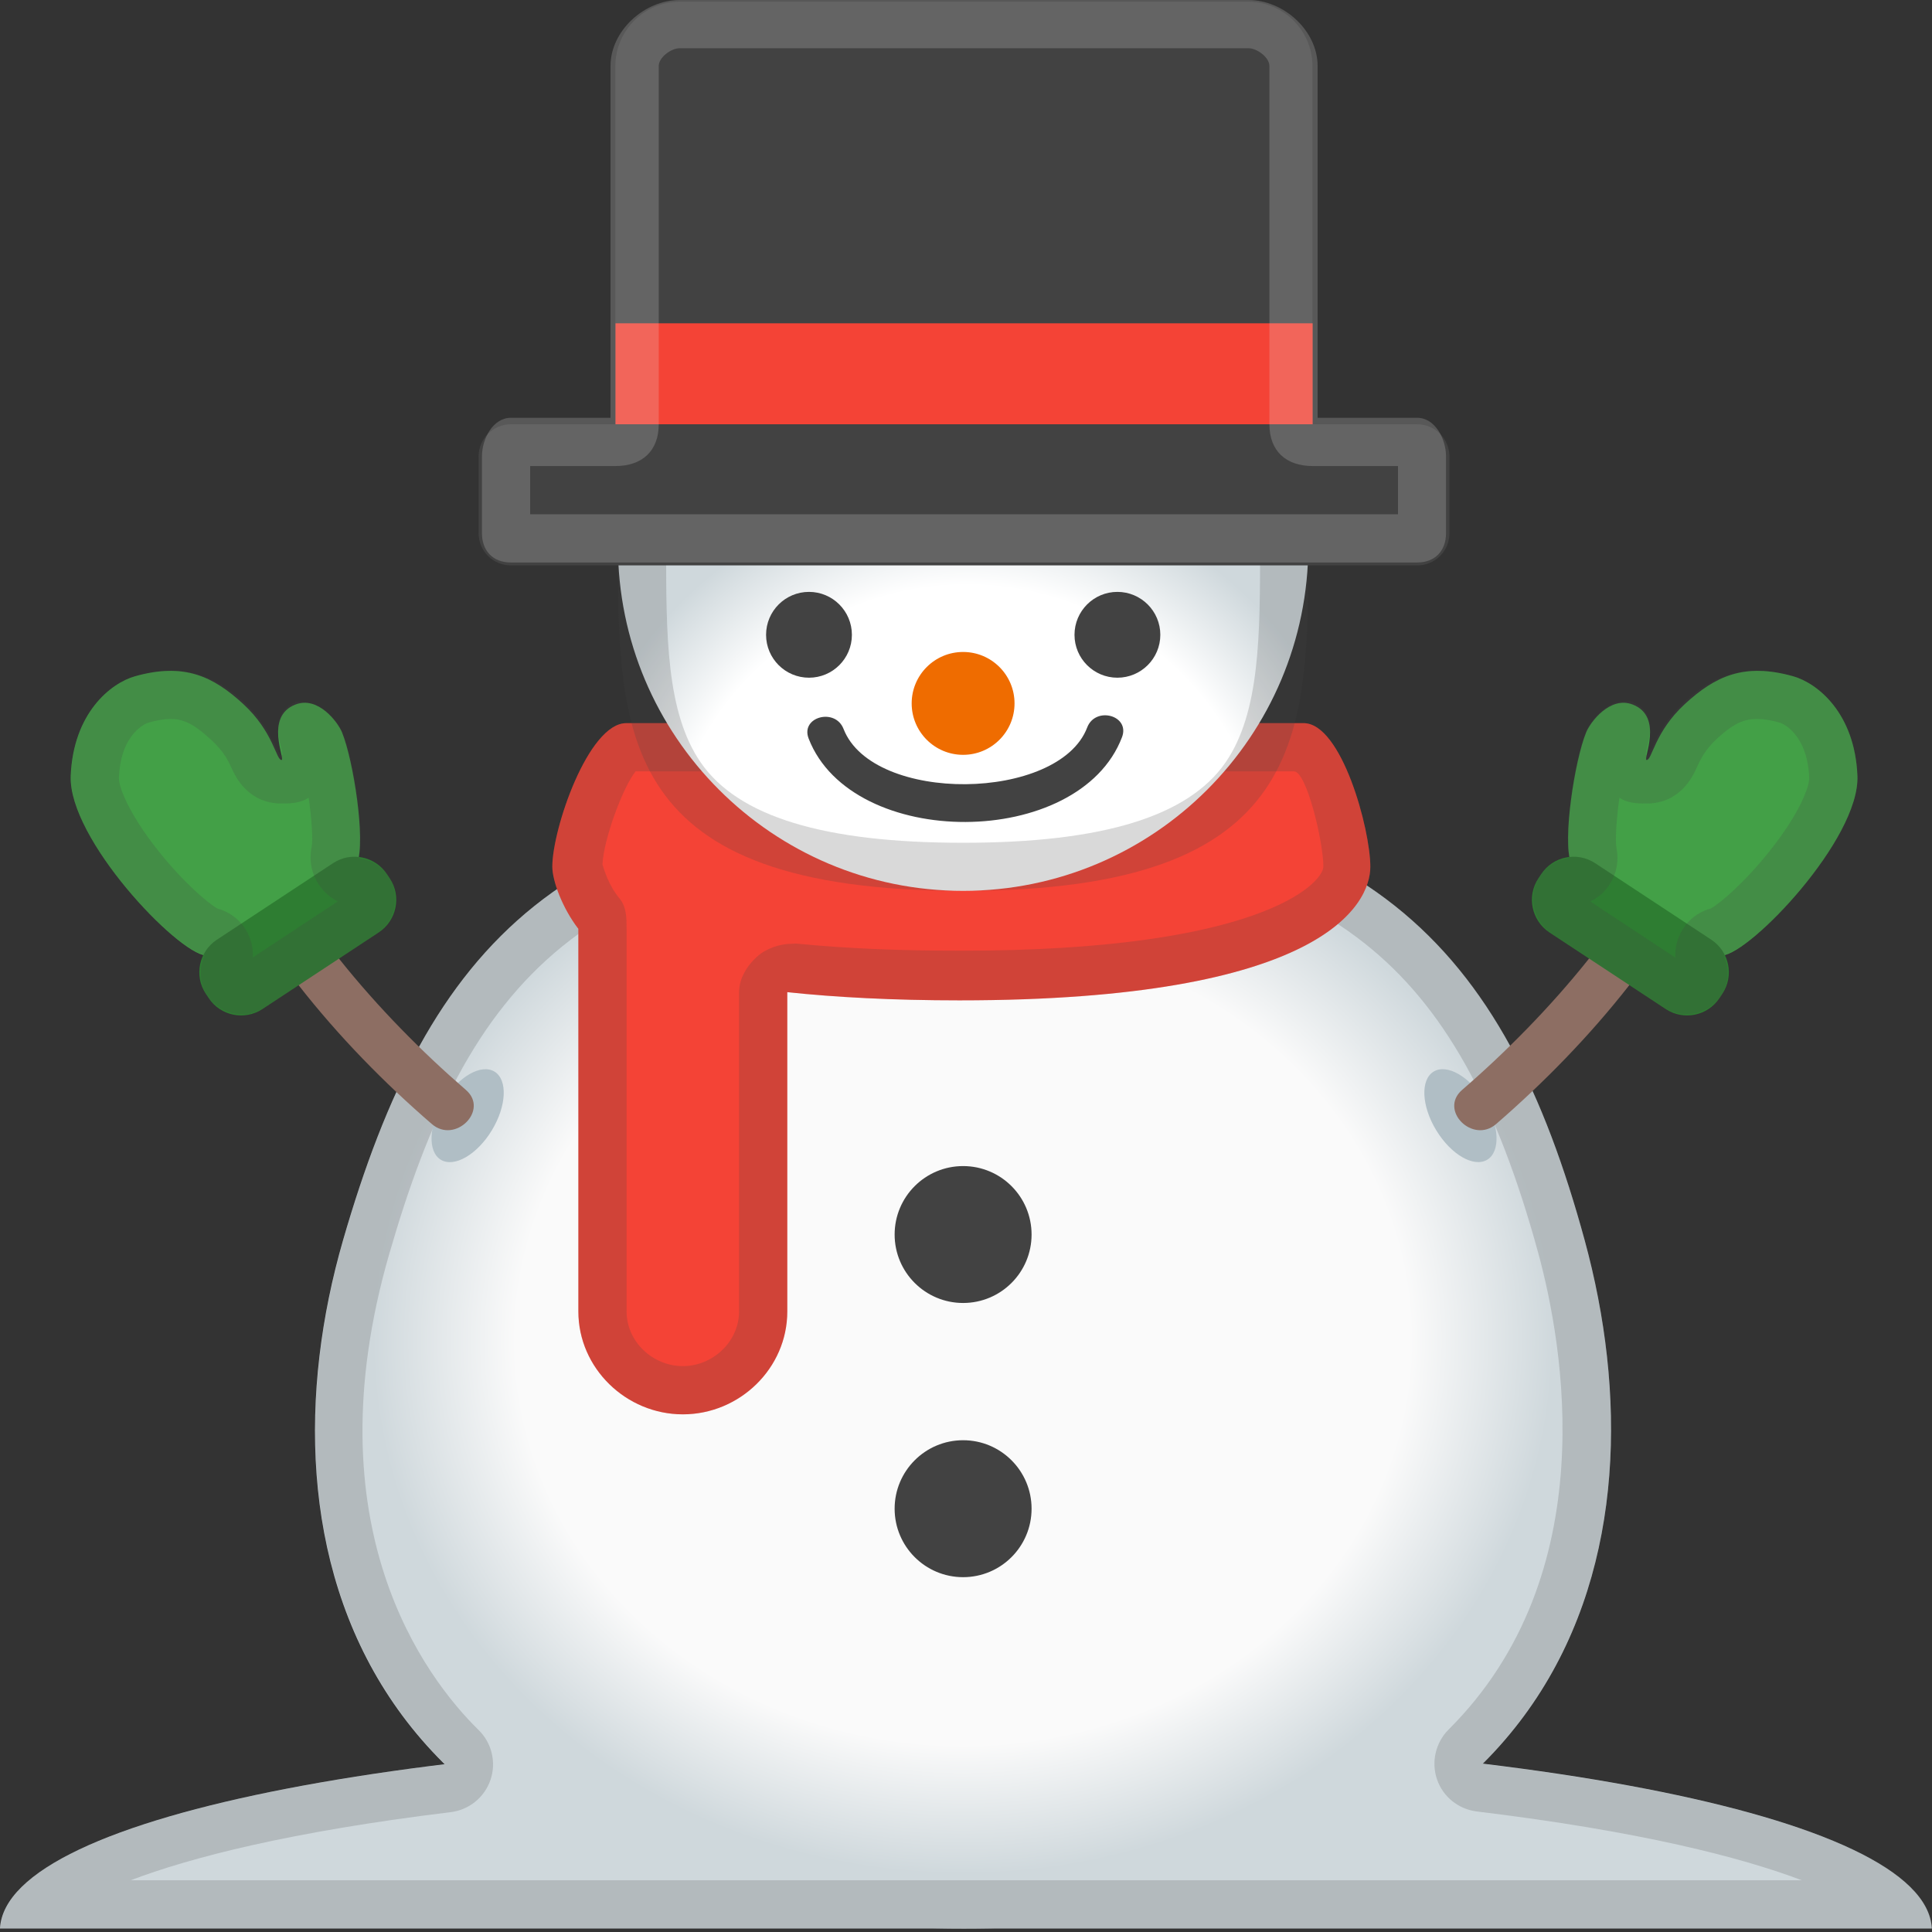 <svg width="50" height="50" viewBox="0 0 50 50" fill="none" xmlns="http://www.w3.org/2000/svg">
<rect x="0" y="0" width="50" height="50" fill="#333333" stroke="none"/>
<path d="M25 44.918C11.292 44.918 0.166 46.914 0 49.909H49.996C49.834 46.914 38.708 44.918 25 44.918Z" fill="#CFD8DC"/>
<path d="M41.013 32.104C43.142 39.911 40.929 49.909 24.946 49.909C8.963 49.909 6.634 39.873 8.876 32.104C11.076 24.493 14.54 20.492 24.942 20.492C35.344 20.492 38.937 24.493 41.013 32.104Z" fill="url(#paint0_radial_1029_1163)"/>
<path opacity="0.2" d="M24.946 21.74C29.725 21.74 33.023 22.593 35.327 24.422C37.357 26.032 38.738 28.507 39.811 32.433C40.455 34.799 41.524 40.743 37.49 44.76C37.153 45.097 37.036 45.6 37.19 46.05C37.344 46.503 37.748 46.823 38.222 46.881C42.447 47.393 45.063 48.067 46.631 48.661H3.382C4.933 48.071 7.511 47.405 11.666 46.898C12.14 46.84 12.54 46.515 12.694 46.062C12.848 45.609 12.727 45.105 12.386 44.773C11.009 43.421 8.036 39.507 10.073 32.454C12.082 25.508 15.048 21.74 24.946 21.74M24.946 20.492C14.544 20.492 11.076 24.493 8.88 32.104C7.561 36.675 7.828 42.023 11.517 45.658C4.671 46.499 0.108 48 0.004 49.909H50C49.892 47.988 45.276 46.482 38.367 45.646C42.011 42.019 42.264 36.688 41.013 32.108C38.937 24.493 35.348 20.492 24.946 20.492V20.492Z" fill="#424242"/>
<path d="M33.738 18.715H16.208C15.226 18.715 14.294 21.451 14.294 22.429C14.294 22.791 14.552 23.498 14.968 24.038V33.941C14.968 35.409 16.203 36.603 17.672 36.603C19.14 36.603 20.375 35.413 20.375 33.941V25.677C21.623 25.81 23.116 25.889 24.829 25.889C34.216 25.889 35.464 23.41 35.464 22.433C35.464 21.451 34.719 18.715 33.738 18.715Z" fill="#F44336"/>
<path opacity="0.2" d="M33.488 19.963C33.817 19.963 34.249 21.797 34.249 22.429C34.229 22.878 32.573 24.604 24.892 24.604C23.357 24.604 22.039 24.558 20.616 24.421C20.575 24.417 20.533 24.425 20.491 24.425C20.184 24.425 19.826 24.546 19.597 24.754C19.335 24.987 19.127 25.324 19.127 25.677V33.941C19.127 34.719 18.449 35.355 17.672 35.355C16.894 35.355 16.216 34.723 16.216 33.941V24.043C16.216 23.756 16.216 23.473 16.033 23.252C15.738 22.895 15.634 22.5 15.592 22.375C15.617 21.734 16.116 20.378 16.449 19.963H33.684M33.738 18.715H16.208C15.226 18.715 14.294 21.451 14.294 22.429C14.294 22.791 14.552 23.498 14.968 24.038V33.941C14.968 35.409 16.203 36.603 17.672 36.603C19.14 36.603 20.375 35.413 20.375 33.941V25.677C21.623 25.81 23.116 25.889 24.829 25.889C34.216 25.889 35.464 23.41 35.464 22.433C35.464 21.451 34.719 18.715 33.738 18.715V18.715Z" fill="#424242"/>
<path d="M24.925 23.055C29.859 23.055 33.859 19.055 33.859 14.121C33.859 9.187 29.859 5.188 24.925 5.188C19.991 5.188 15.992 9.187 15.992 14.121C15.992 19.055 19.991 23.055 24.925 23.055Z" fill="url(#paint1_radial_1029_1163)"/>
<path opacity="0.2" d="M24.925 6.435C29.163 6.435 32.611 9.883 32.611 14.121C32.611 16.433 32.611 18.434 31.717 19.732C30.752 21.129 28.531 21.811 24.925 21.811C21.319 21.811 19.099 21.133 18.134 19.732C17.239 18.434 17.239 16.438 17.239 14.121C17.239 9.883 20.687 6.435 24.925 6.435M24.925 5.188C19.993 5.188 15.992 9.188 15.992 14.121C15.992 19.054 15.992 23.055 24.925 23.055C33.859 23.055 33.859 19.054 33.859 14.121C33.859 9.188 29.862 5.188 24.925 5.188Z" fill="#424242"/>
<path d="M33.048 14.464H16.852C16.345 14.464 15.925 14.048 15.925 13.537V1.709C15.925 0.794 16.673 0.045 17.588 0.045H32.303C33.218 0.045 33.967 0.794 33.967 1.709V13.537C33.971 14.048 33.555 14.464 33.048 14.464V14.464Z" fill="#424242"/>
<path d="M15.929 8.367H33.971V11.245H15.929V8.367Z" fill="#F44336"/>
<path d="M36.683 14.632H13.218C12.76 14.632 12.386 14.258 12.386 13.8V11.812C12.386 11.355 12.76 10.98 13.218 10.98H36.679C37.136 10.98 37.511 11.355 37.511 11.812V13.8C37.515 14.258 37.14 14.632 36.683 14.632Z" fill="#424242"/>
<path d="M24.925 33.721C25.904 33.721 26.697 32.928 26.697 31.95C26.697 30.971 25.904 30.178 24.925 30.178C23.947 30.178 23.153 30.971 23.153 31.95C23.153 32.928 23.947 33.721 24.925 33.721Z" fill="#424242"/>
<path d="M20.937 17.539C21.55 17.539 22.047 17.042 22.047 16.429C22.047 15.816 21.55 15.318 20.937 15.318C20.323 15.318 19.826 15.816 19.826 16.429C19.826 17.042 20.323 17.539 20.937 17.539Z" fill="#424242"/>
<path d="M28.918 17.539C29.531 17.539 30.029 17.042 30.029 16.429C30.029 15.816 29.531 15.318 28.918 15.318C28.305 15.318 27.808 15.816 27.808 16.429C27.808 17.042 28.305 17.539 28.918 17.539Z" fill="#424242"/>
<path d="M24.925 19.535C25.66 19.535 26.256 18.939 26.256 18.204C26.256 17.469 25.66 16.873 24.925 16.873C24.19 16.873 23.594 17.469 23.594 18.204C23.594 18.939 24.19 19.535 24.925 19.535Z" fill="#EF6C00"/>
<path d="M24.925 40.817C25.904 40.817 26.697 40.024 26.697 39.045C26.697 38.067 25.904 37.273 24.925 37.273C23.947 37.273 23.153 38.067 23.153 39.045C23.153 40.024 23.947 40.817 24.925 40.817Z" fill="#424242"/>
<path d="M20.928 19.115C22.051 22.009 27.932 21.988 29.038 19.077C29.251 18.512 28.348 18.27 28.136 18.828C27.408 20.745 22.588 20.811 21.831 18.865C21.615 18.308 20.708 18.553 20.928 19.115Z" fill="#424242"/>
<path d="M12.728 29.254C13.111 28.624 13.142 27.943 12.797 27.733C12.452 27.523 11.861 27.863 11.478 28.492C11.094 29.122 11.063 29.803 11.408 30.014C11.754 30.224 12.345 29.884 12.728 29.254Z" fill="#B0BEC5"/>
<path d="M5.199 21.241C6.438 24.256 8.722 26.972 11.175 29.089C11.779 29.613 12.665 28.731 12.057 28.207C9.782 26.24 7.511 23.611 6.401 20.908C6.102 20.176 4.895 20.496 5.199 21.241V21.241Z" fill="#8D6E63"/>
<path d="M1.83 20.08C1.897 18.45 2.866 17.68 3.494 17.502C4.766 17.144 5.515 17.502 6.297 18.221C7.079 18.941 7.145 19.673 7.287 19.668C7.391 19.668 6.838 18.546 7.644 18.234C8.231 18.005 8.742 18.687 8.851 18.953C9.146 19.673 9.47 21.756 9.242 22.347C9.013 22.937 6.077 24.788 5.328 24.73C4.583 24.663 1.768 21.71 1.83 20.08V20.08Z" fill="#43A047"/>
<path d="M9.803 24.13L6.792 26.114C6.33 26.417 5.706 26.293 5.399 25.827L5.324 25.715C5.02 25.253 5.145 24.629 5.611 24.321L8.622 22.337C9.083 22.034 9.707 22.159 10.015 22.624L10.09 22.737C10.394 23.198 10.265 23.822 9.803 24.13V24.13Z" fill="#2E7D32"/>
<path d="M38.49 30.013C38.836 29.803 38.805 29.122 38.421 28.492C38.038 27.862 37.447 27.522 37.102 27.733C36.757 27.943 36.787 28.624 37.171 29.253C37.554 29.883 38.145 30.223 38.49 30.013Z" fill="#B0BEC5"/>
<path d="M43.495 20.908C42.385 23.611 40.114 26.24 37.839 28.207C37.232 28.735 38.118 29.613 38.721 29.089C41.17 26.968 43.458 24.256 44.697 21.241C45.005 20.496 43.799 20.176 43.495 20.908V20.908Z" fill="#8D6E63"/>
<path d="M48.07 20.08C48.004 18.45 47.035 17.68 46.407 17.502C45.134 17.144 44.385 17.502 43.603 18.221C42.821 18.941 42.755 19.673 42.614 19.668C42.51 19.668 43.063 18.546 42.256 18.234C41.669 18.005 41.158 18.687 41.05 18.953C40.754 19.673 40.43 21.756 40.659 22.347C40.888 22.933 43.824 24.788 44.572 24.73C45.317 24.663 48.133 21.71 48.07 20.08V20.08Z" fill="#43A047"/>
<path d="M40.097 24.13L43.109 26.114C43.57 26.417 44.194 26.293 44.502 25.827L44.577 25.715C44.88 25.253 44.755 24.629 44.29 24.321L41.279 22.337C40.817 22.034 40.193 22.159 39.885 22.624L39.81 22.737C39.507 23.198 39.636 23.822 40.097 24.13V24.13Z" fill="#2E7D32"/>
<path opacity="0.2" d="M4.417 18.607C4.708 18.607 4.974 18.694 5.457 19.139C5.764 19.422 5.889 19.643 5.989 19.867C6.097 20.113 6.426 20.795 7.291 20.795H7.316C7.557 20.795 7.79 20.774 7.989 20.645C8.064 21.173 8.106 21.722 8.064 21.93C7.994 22.271 8.068 22.641 8.272 22.924C8.393 23.095 8.555 23.236 8.742 23.328L6.542 24.779C6.555 24.563 6.509 24.347 6.409 24.147C6.247 23.831 5.96 23.602 5.623 23.511C5.398 23.386 4.741 22.837 4.072 21.988C3.327 21.044 3.069 20.358 3.078 20.129C3.123 18.936 3.826 18.707 3.835 18.703C4.055 18.64 4.25 18.607 4.417 18.607M4.417 17.359C4.138 17.359 3.839 17.405 3.498 17.501C2.87 17.68 1.901 18.445 1.834 20.079C1.772 21.685 4.5 24.571 5.299 24.713C5.141 25.041 5.149 25.44 5.365 25.769C5.573 26.081 5.914 26.251 6.259 26.251C6.463 26.251 6.667 26.193 6.85 26.073L9.749 24.164C10.244 23.839 10.381 23.174 10.052 22.679C9.873 22.404 9.587 22.246 9.287 22.209C9.437 21.489 9.133 19.618 8.859 18.948C8.767 18.719 8.372 18.183 7.894 18.183C7.815 18.183 7.736 18.137 7.653 18.17C6.842 18.486 7.399 19.547 7.291 19.547C7.145 19.547 7.083 18.877 6.301 18.158C5.727 17.634 5.17 17.359 4.417 17.359V17.359Z" fill="#424242"/>
<path opacity="0.2" d="M45.483 18.607C45.65 18.607 45.845 18.64 46.065 18.703C46.074 18.703 46.772 18.936 46.822 20.129C46.831 20.358 46.573 21.044 45.828 21.988C45.163 22.833 44.506 23.386 44.277 23.511C43.936 23.602 43.649 23.835 43.491 24.151C43.391 24.351 43.345 24.567 43.358 24.783L41.158 23.332C41.341 23.24 41.503 23.107 41.623 22.937C41.827 22.654 41.902 22.296 41.836 21.959C41.794 21.751 41.836 21.173 41.91 20.645C42.11 20.778 42.343 20.795 42.584 20.795H42.609C43.474 20.795 43.803 20.108 43.911 19.867C44.011 19.643 44.136 19.393 44.443 19.11C44.926 18.665 45.192 18.607 45.483 18.607M45.483 17.359C44.726 17.359 44.173 17.634 43.599 18.158C42.817 18.873 42.751 19.547 42.609 19.547C42.505 19.547 43.058 18.486 42.252 18.17C42.168 18.137 42.089 18.154 42.01 18.154C41.528 18.154 41.137 18.703 41.045 18.931C40.771 19.601 40.467 21.481 40.617 22.201C40.318 22.238 40.031 22.4 39.852 22.675C39.527 23.17 39.665 23.835 40.155 24.159L43.054 26.073C43.237 26.193 43.441 26.251 43.645 26.251C43.994 26.251 44.335 26.081 44.539 25.769C44.755 25.44 44.764 25.041 44.605 24.713C45.404 24.571 48.132 21.685 48.07 20.079C48.004 18.449 47.034 17.68 46.406 17.501C46.065 17.405 45.762 17.359 45.483 17.359V17.359Z" fill="#424242"/>
<path opacity="0.2" d="M32.308 1.248C32.532 1.248 32.852 1.485 32.852 1.709V10.98C32.852 11.67 33.281 12.061 33.971 12.061H36.18V13.309H13.721V12.061H15.929C16.62 12.061 17.048 11.67 17.048 10.98V1.709C17.048 1.485 17.368 1.248 17.593 1.248H32.437M32.308 0H17.593C16.678 0 15.8 0.794 15.8 1.709V10.813H13.218C12.76 10.813 12.473 11.354 12.473 11.812V13.8C12.473 14.257 12.76 14.557 13.218 14.557H36.679C37.136 14.557 37.423 14.257 37.423 13.8V11.812C37.423 11.354 37.136 10.813 36.679 10.813H34.1V1.709C34.1 0.794 33.223 0 32.308 0V0Z" fill="#EEEEEE"/>
<defs>
<radialGradient id="paint0_radial_1029_1163" cx="0" cy="0" r="1" gradientUnits="userSpaceOnUse" gradientTransform="translate(24.921 34.684) rotate(90) scale(15.52 17.15)">
<stop offset="0.671" stop-color="#FAFAFA"/>
<stop offset="0.886" stop-color="#CFD8DC"/>
</radialGradient>
<radialGradient id="paint1_radial_1029_1163" cx="0" cy="0" r="1" gradientUnits="userSpaceOnUse" gradientTransform="translate(25.025 22.972) scale(12.597)">
<stop offset="0.621" stop-color="white"/>
<stop offset="0.831" stop-color="#CFD8DC"/>
</radialGradient>
</defs>
</svg>
